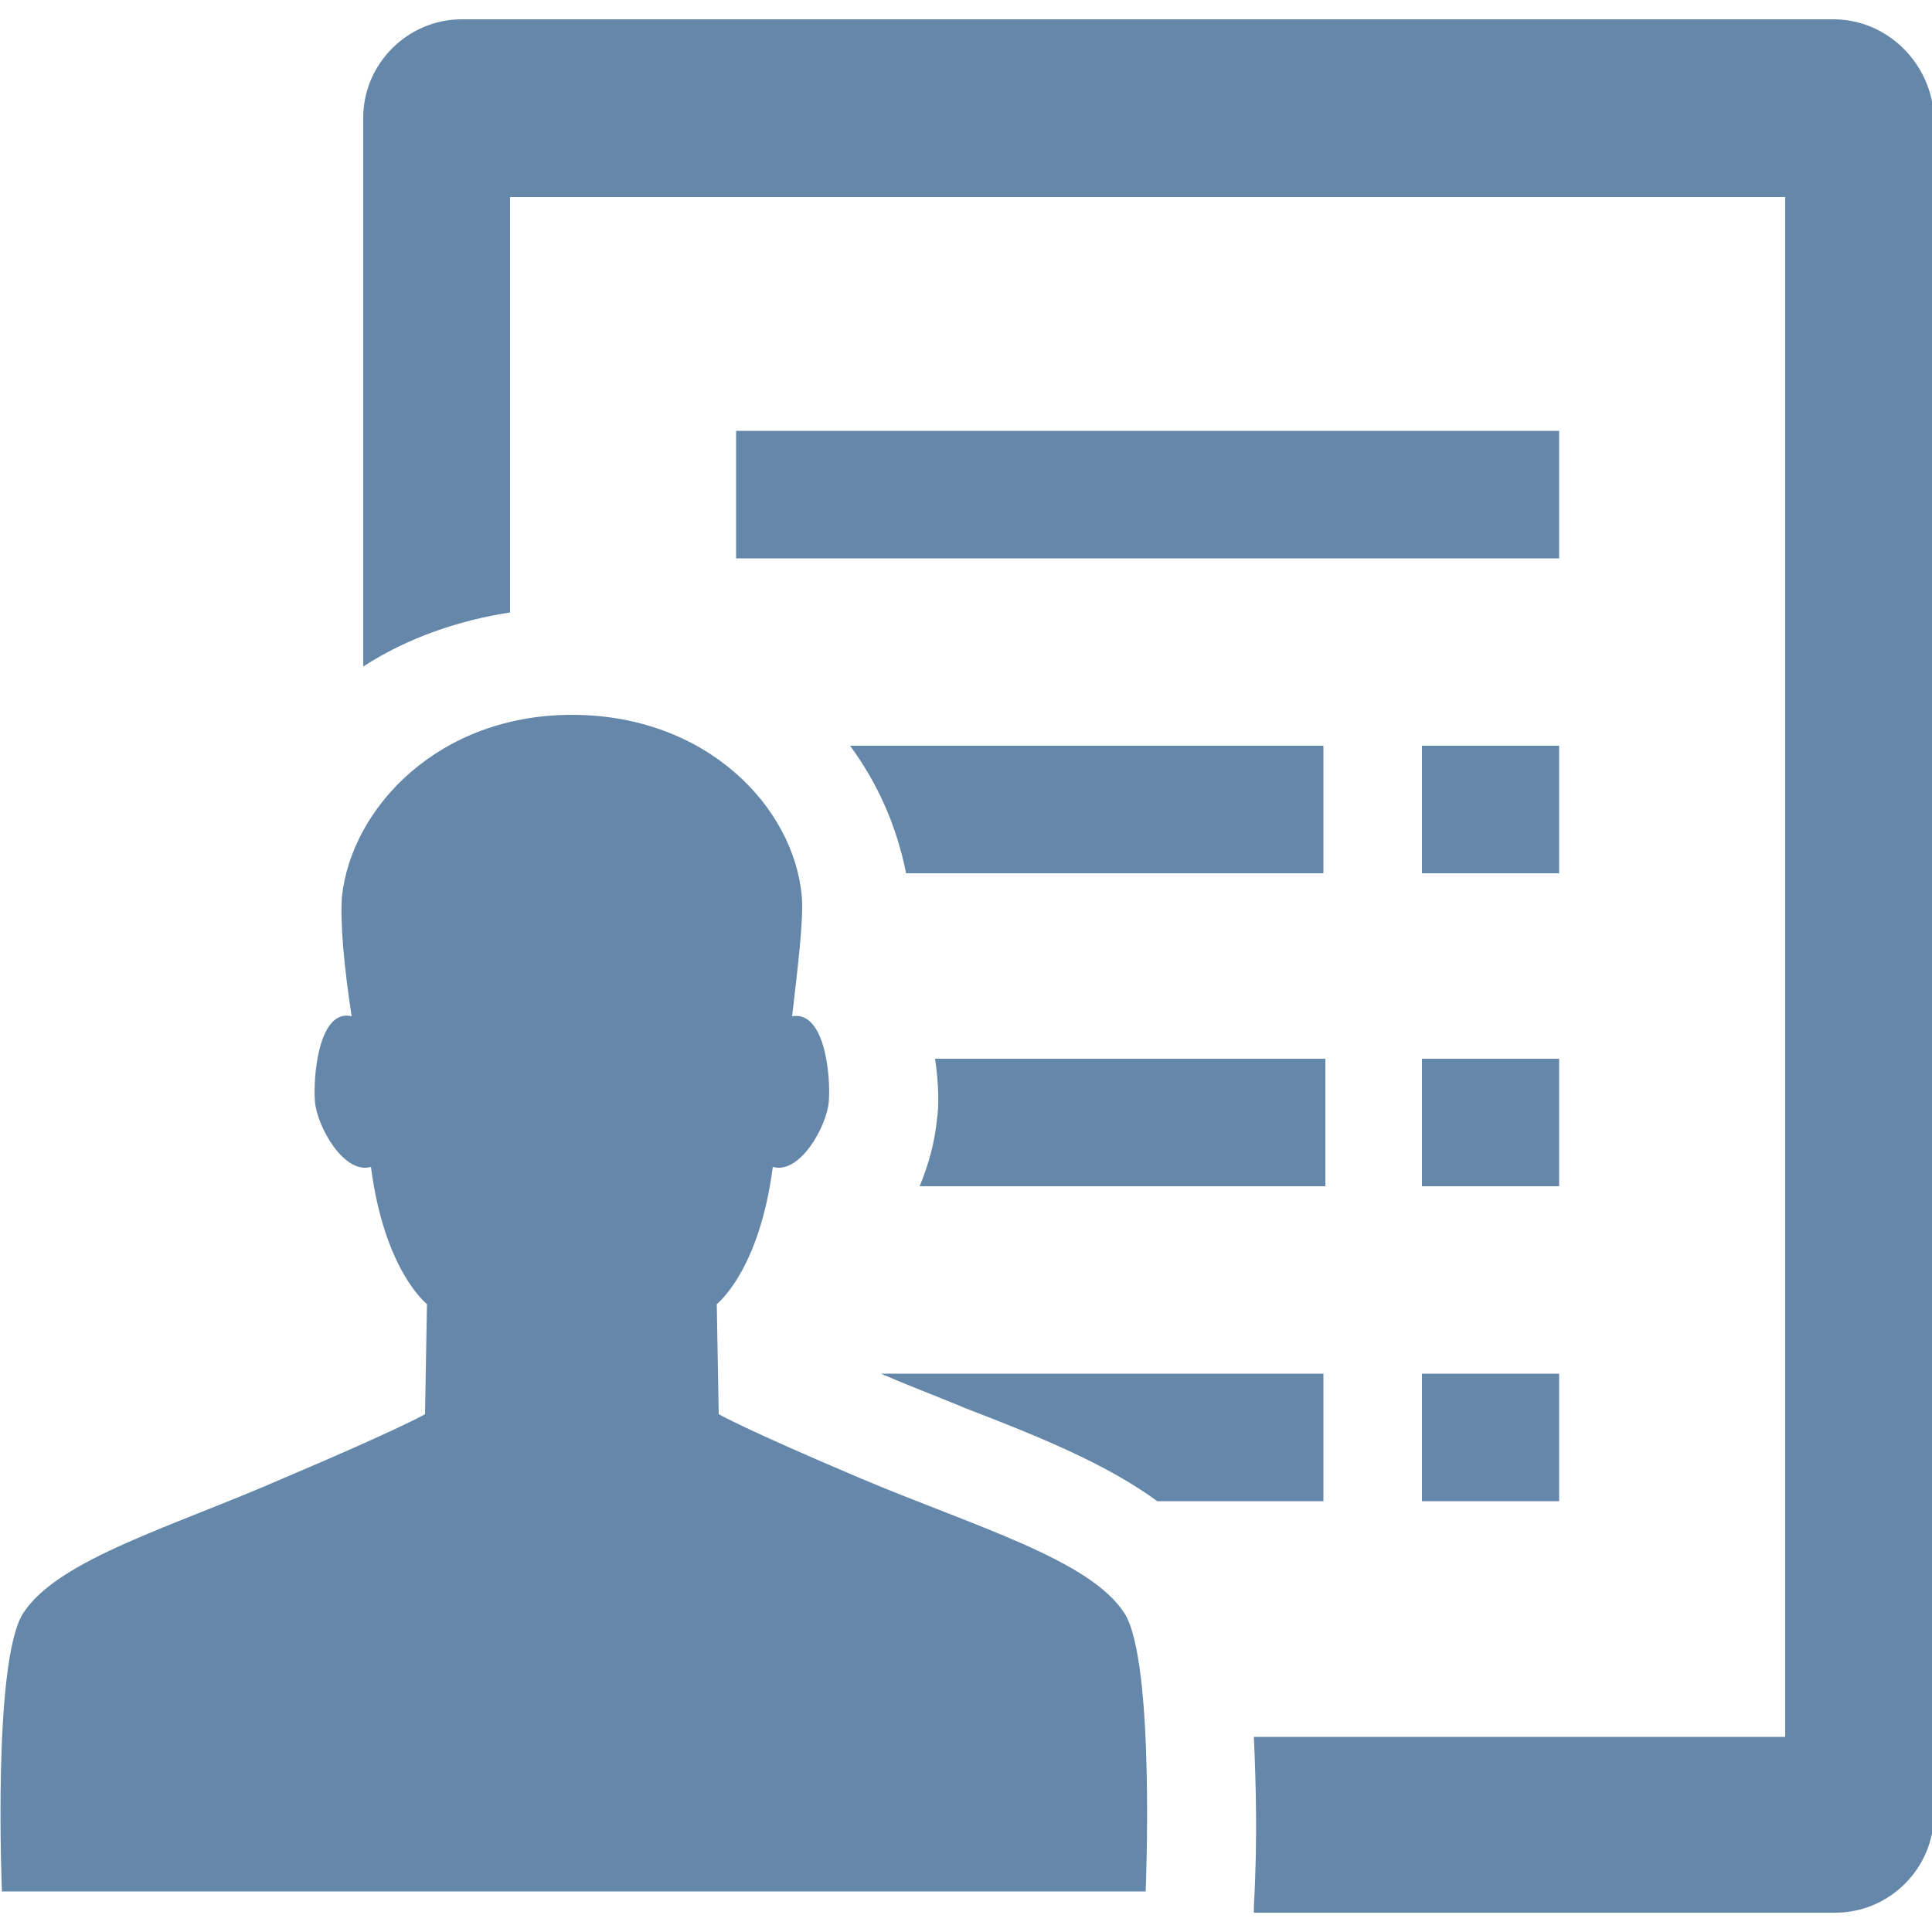 <?xml version="1.0" encoding="utf-8"?>
<!-- Generator: Adobe Illustrator 17.1.0, SVG Export Plug-In . SVG Version: 6.00 Build 0)  -->
<!DOCTYPE svg PUBLIC "-//W3C//DTD SVG 1.1//EN" "http://www.w3.org/Graphics/SVG/1.1/DTD/svg11.dtd">
<svg version="1.1" id="Layer_1" xmlns="http://www.w3.org/2000/svg" xmlns:xlink="http://www.w3.org/1999/xlink" x="0px" y="0px"
	 viewBox="0 0 100 100" enable-background="new 0 0 100 100" xml:space="preserve">
<g id="Captions" display="none">
</g>
<path fill="#6487AA" d="M80.7,22.3H38.1v6.6h42.6V22.3z M80.7,38.6h-7.1v6.6h7.1V38.6z M80.7,54.8h-7.1v6.6h7.1V54.8z M73.6,77.7
	h7.1v-6.6h-7.1V77.7z M68.5,71.1H45.6c0.2,0.1,0.5,0.2,0.7,0.3c1.2,0.5,2.5,1,3.7,1.5c3.9,1.5,7.3,2.9,9.9,4.8h8.6V71.1z M68.5,45.2
	v-6.6H44c1.4,1.9,2.4,4.1,2.9,6.6H68.5z M94.9,1h-71c-2.8,0-5.1,2.3-5.1,5.1v28.4c2.3-1.5,5-2.4,7.6-2.8V10.2h66v79.7H64.9
	c0.1,2.3,0.2,5.2,0,8.8l0,0.3h30.1c2.8,0,5.1-2.3,5.1-5.1V6.1C100,3.3,97.7,1,94.9,1z M47.6,61.4h21v-6.6H48.4
	c0.2,1.4,0.2,2.5,0.1,3.1C48.4,59,48.1,60.2,47.6,61.4z"/>
<path fill="#6487AA" d="M58.2,83.5c-1.8-2.8-7.8-4.5-13.7-7c-5.9-2.5-7.3-3.3-7.3-3.3l-0.1-5.7c0,0,2.2-1.7,2.9-7.1
	c1.4,0.4,2.8-2.1,2.9-3.4c0.1-1.3-0.2-4.7-1.9-4.4c0.3-2.6,0.6-5,0.5-6.2c-0.4-4.6-4.9-9.4-11.9-9.4c-6.9,0-11.4,4.8-11.9,9.4
	c-0.1,1.3,0.1,3.6,0.5,6.2c-1.7-0.4-2,3.1-1.9,4.4c0.1,1.3,1.5,3.8,2.9,3.4c0.7,5.4,2.9,7.1,2.9,7.1l-0.1,5.7c0,0-1.4,0.8-7.3,3.3
	C9,79,3,80.7,1.2,83.5C-0.4,86,0.1,97.9,0.1,97.9h29.6h29.6C59.3,97.9,59.8,86,58.2,83.5"/>
</svg>
